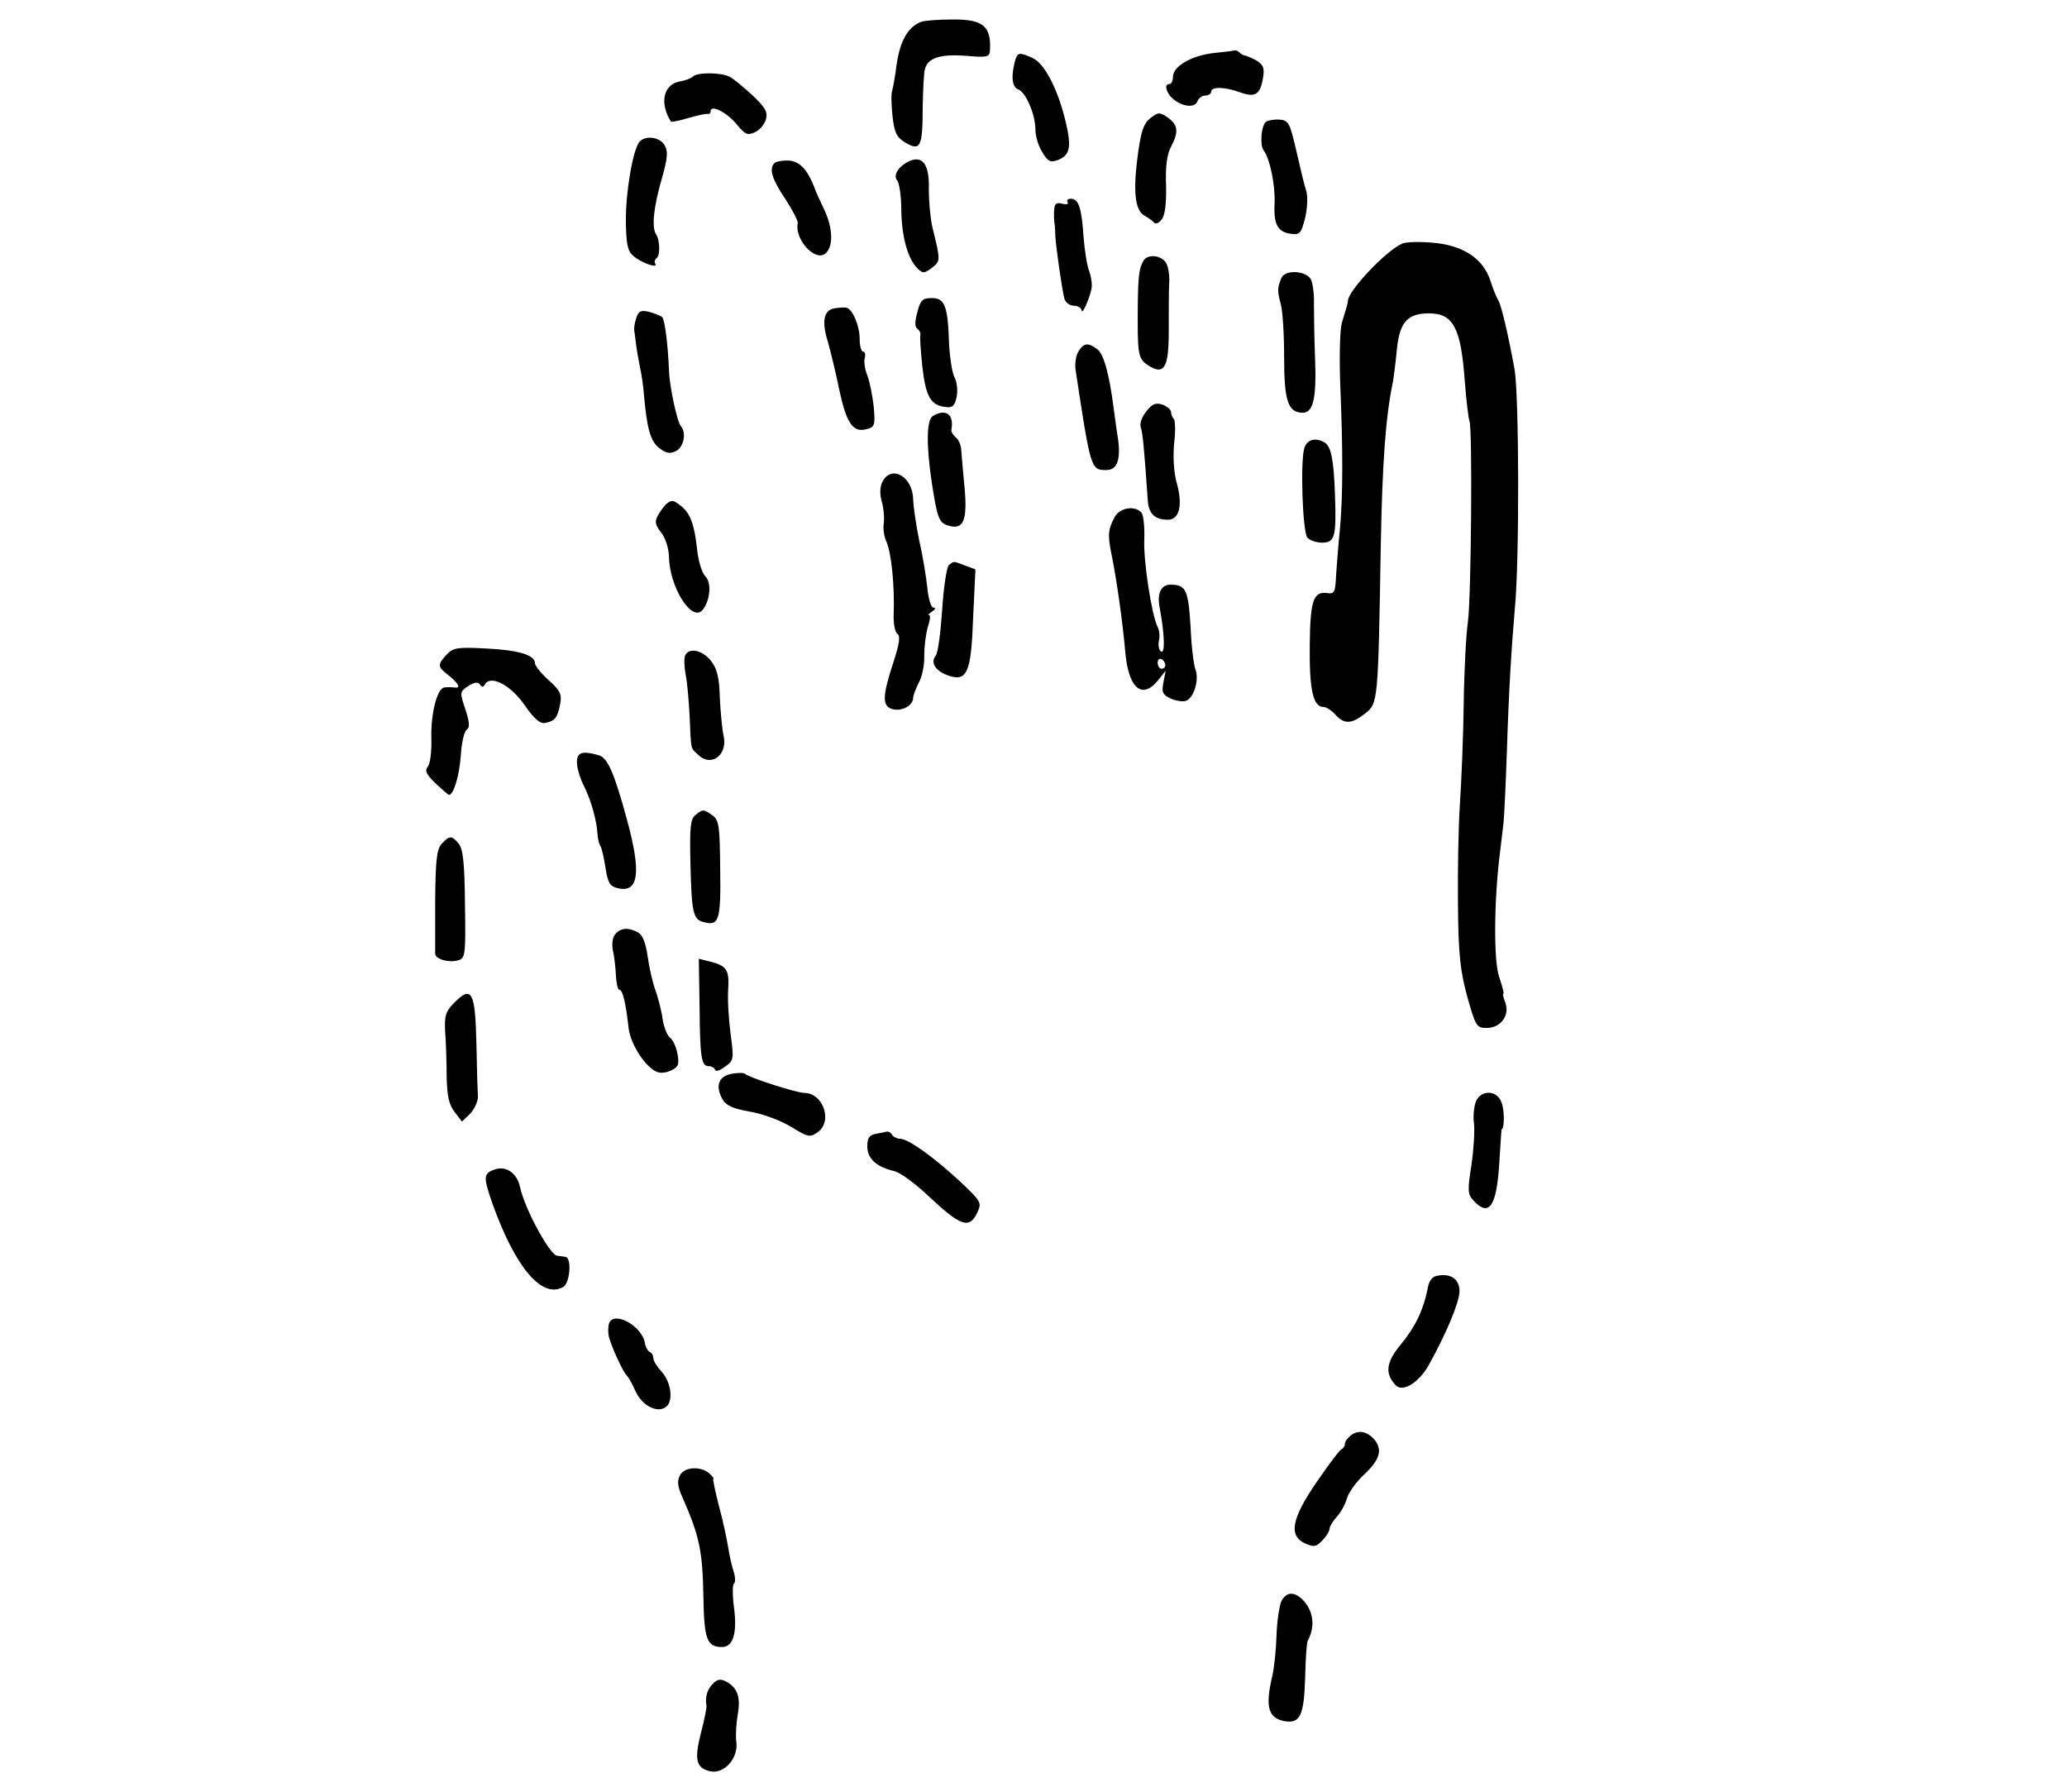 <?xml version="1.0" standalone="no"?>
<!DOCTYPE svg PUBLIC "-//W3C//DTD SVG 20010904//EN"
 "http://www.w3.org/TR/2001/REC-SVG-20010904/DTD/svg10.dtd">
<svg version="1.0" xmlns="http://www.w3.org/2000/svg"
 width="541pt" height="469pt" viewBox="0 0 541 469"
 preserveAspectRatio="xMidYMid meet">
<g transform="translate(0,469) scale(0.1,-0.1)"
fill="#000000" stroke="none">
<path d="M2411 4633 c-38 -15 -59 -56 -67 -133 -3 -19 -7 -41 -9 -48 -3 -8 -2
-37 1 -66 5 -44 11 -56 35 -70 38 -22 44 -10 44 94 1 47 3 92 6 100 8 29 42
39 107 34 55 -5 62 -3 63 13 4 65 -18 83 -100 82 -36 0 -72 -3 -80 -6z"/>
<path d="M3175 4551 c-58 -7 -105 -35 -105 -62 0 -11 -4 -19 -10 -19 -6 0 -9
-6 -7 -12 7 -35 70 -61 81 -33 3 8 12 15 21 15 8 0 15 5 15 10 0 14 36 13 77
-2 39 -14 52 -5 59 40 4 25 0 33 -18 44 -13 7 -26 12 -30 13 -3 0 -10 3 -14 8
-4 4 -10 6 -13 5 -3 -1 -28 -4 -56 -7z"/>
<path d="M2656 4528 c-10 -39 -7 -66 9 -72 20 -7 45 -66 45 -105 0 -17 8 -44
18 -59 14 -24 21 -28 40 -21 32 12 37 33 22 97 -20 86 -55 155 -87 170 -36 16
-40 16 -47 -10z"/>
<path d="M1814 4490 c-5 -5 -21 -11 -34 -13 -43 -7 -55 -56 -24 -105 1 -2 22
2 45 9 24 7 47 12 52 11 4 -1 7 2 7 7 0 18 41 -2 67 -33 23 -28 29 -31 49 -22
13 6 26 22 29 35 5 18 -3 31 -37 63 -24 22 -50 43 -58 47 -23 12 -85 12 -96 1z"/>
<path d="M3011 4381 c-17 -13 -24 -33 -32 -89 -14 -100 -9 -152 16 -166 11 -6
23 -15 26 -19 3 -4 12 -1 19 8 9 11 13 40 12 89 -2 49 2 82 13 102 20 39 19
56 -8 76 -22 15 -25 15 -46 -1z"/>
<path d="M3314 4372 c-13 -10 -17 -61 -7 -75 17 -22 31 -92 29 -140 -3 -55 9
-75 44 -79 22 -3 26 2 36 42 6 25 7 56 3 70 -5 14 -16 61 -26 105 -17 73 -20
80 -44 82 -14 1 -29 -2 -35 -5z"/>
<path d="M1673 4318 c-17 -23 -35 -128 -35 -205 1 -60 4 -79 19 -92 19 -18 67
-35 58 -21 -3 5 -1 11 3 14 10 6 10 46 -1 63 -12 19 -6 72 15 145 15 52 17 72
8 87 -12 23 -52 28 -67 9z"/>
<path d="M2384 4270 c-30 -12 -48 -38 -36 -52 6 -7 11 -42 11 -78 1 -70 17
-127 42 -152 14 -14 18 -14 38 1 23 18 23 19 1 108 -5 23 -9 67 -9 97 2 62
-14 88 -47 76z"/>
<path d="M2027 4263 c-15 -14 -6 -43 28 -93 19 -29 34 -58 33 -64 -9 -44 48
-104 74 -78 19 19 18 64 -4 112 -12 25 -22 47 -23 50 -20 56 -42 80 -75 80
-15 0 -30 -3 -33 -7z"/>
<path d="M2794 4161 c4 -5 -3 -7 -14 -4 -16 4 -20 0 -21 -18 -1 -13 0 -28 1
-34 1 -5 2 -19 2 -30 1 -28 18 -146 24 -167 3 -10 14 -18 25 -18 10 0 19 -6
20 -12 0 -15 20 28 26 57 2 11 -1 31 -6 45 -6 14 -12 54 -15 90 -5 76 -13 100
-33 100 -8 0 -12 -4 -9 -9z"/>
<path d="M3669 4052 c-41 -18 -140 -122 -141 -149 -1 -9 -3 -16 -16 -58 -5
-17 -7 -90 -4 -165 7 -170 7 -286 -1 -375 -4 -38 -8 -92 -10 -120 -2 -44 -4
-50 -23 -47 -37 5 -45 -20 -46 -140 -1 -114 9 -158 36 -158 7 0 21 -9 31 -20
23 -26 43 -25 78 3 34 26 34 31 41 442 4 217 13 338 32 427 2 13 7 50 10 83 7
71 27 95 84 95 64 0 84 -38 94 -180 4 -51 10 -98 12 -102 8 -13 5 -457 -4
-525 -5 -35 -10 -132 -11 -215 -1 -84 -6 -202 -10 -263 -4 -60 -6 -180 -5
-265 1 -126 6 -171 24 -237 22 -79 25 -83 51 -83 37 0 61 33 49 66 -5 13 -8
24 -5 24 2 0 -3 19 -11 43 -15 41 -14 200 2 327 3 25 7 59 9 75 2 17 6 102 9
190 5 159 12 270 21 375 12 125 11 554 -1 624 -17 93 -35 169 -43 181 -4 6
-13 28 -20 50 -19 59 -73 94 -153 100 -35 3 -70 2 -79 -3z"/>
<path d="M2993 4008 c-11 -19 -14 -36 -15 -113 -1 -134 0 -143 27 -161 42 -27
54 -7 54 89 0 45 0 101 1 125 2 23 -3 49 -10 57 -15 18 -46 20 -57 3z"/>
<path d="M3354 3963 c-11 -26 -11 -35 -2 -68 5 -16 9 -79 9 -140 0 -114 10
-145 49 -145 27 0 36 38 32 140 -2 52 -3 117 -3 143 1 27 -3 56 -8 66 -13 23
-67 26 -77 4z"/>
<path d="M2401 3873 c-7 -25 -7 -39 0 -43 5 -4 9 -11 8 -16 -2 -5 1 -42 5 -83
9 -79 22 -102 61 -106 18 -3 24 3 29 27 3 16 1 39 -6 51 -6 12 -12 51 -14 87
-3 99 -11 120 -45 120 -24 0 -30 -5 -38 -37z"/>
<path d="M2183 3883 c-27 -5 -33 -35 -16 -88 6 -22 20 -77 29 -122 19 -90 36
-116 72 -106 21 5 23 10 19 57 -3 28 -10 64 -16 81 -7 16 -10 37 -8 47 3 10 1
18 -4 18 -5 0 -9 15 -9 33 0 35 -19 79 -35 82 -5 1 -20 0 -32 -2z"/>
<path d="M1665 3857 c-4 -12 -6 -26 -5 -32 1 -5 3 -22 5 -38 2 -16 7 -42 10
-58 4 -16 8 -46 10 -67 8 -93 17 -127 41 -145 19 -14 28 -15 44 -7 20 11 27
48 12 65 -10 11 -30 106 -31 145 -3 71 -11 134 -18 140 -4 4 -20 10 -34 14
-22 5 -28 2 -34 -17z"/>
<path d="M2823 3771 c-7 -11 -10 -32 -8 -48 40 -263 40 -263 81 -263 28 0 38
27 30 83 -4 23 -8 58 -11 77 -11 88 -26 144 -43 156 -24 18 -35 17 -49 -5z"/>
<path d="M3000 3613 c-12 -15 -18 -33 -14 -42 5 -14 9 -59 18 -189 2 -36 18
-52 53 -52 30 0 39 38 23 96 -8 27 -10 68 -7 103 4 32 3 62 -1 65 -4 4 -7 12
-7 18 0 6 -10 14 -22 19 -18 6 -27 3 -43 -18z"/>
<path d="M2441 3601 c-16 -11 -17 -76 -2 -175 14 -92 19 -104 42 -111 40 -13
51 12 44 94 -4 42 -8 87 -9 101 0 14 -7 30 -14 35 -7 6 -13 15 -12 20 8 41
-15 57 -49 36z"/>
<path d="M3414 3518 c-11 -34 -5 -220 8 -235 6 -7 23 -13 38 -13 34 0 38 15
34 126 -3 90 -10 126 -27 136 -23 14 -46 8 -53 -14z"/>
<path d="M2310 3430 c-7 -13 -8 -32 -2 -53 5 -17 7 -43 5 -57 -2 -14 1 -34 6
-45 14 -29 23 -119 20 -194 -1 -24 4 -46 10 -50 8 -5 5 -26 -10 -72 -30 -91
-31 -118 -2 -125 24 -6 53 10 53 30 0 6 7 24 15 40 9 16 15 48 14 70 0 23 4
56 9 74 6 17 8 32 4 32 -4 0 0 5 8 10 8 5 10 10 3 10 -6 0 -13 22 -16 53 -3
28 -12 84 -21 122 -8 39 -15 87 -16 107 0 60 -56 93 -80 48z"/>
<path d="M1745 3372 c-5 -4 -15 -17 -22 -29 -10 -18 -9 -25 7 -46 12 -15 20
-41 21 -64 1 -79 60 -173 88 -139 20 24 24 72 7 88 -9 9 -19 42 -22 75 -7 63
-18 91 -43 110 -19 15 -23 15 -36 5z"/>
<path d="M2918 3338 c-18 -33 -19 -48 -9 -98 13 -61 30 -183 36 -254 8 -97 44
-129 87 -75 l19 24 -6 -31 c-5 -26 -2 -32 19 -42 14 -6 32 -9 40 -6 21 8 35
55 25 82 -5 12 -11 64 -13 114 -6 95 -12 108 -53 108 -24 0 -35 -23 -28 -59
13 -69 15 -122 4 -116 -6 4 -8 16 -6 27 3 11 2 28 -3 37 -16 32 -38 176 -35
231 1 30 -2 61 -7 68 -17 20 -56 14 -70 -10z m132 -389 c0 -5 -4 -9 -10 -9 -5
0 -10 7 -10 16 0 8 5 12 10 9 6 -3 10 -10 10 -16z"/>
<path d="M2484 3212 c-6 -4 -14 -56 -18 -117 -4 -60 -11 -114 -17 -121 -14
-17 -2 -39 31 -51 51 -19 62 6 67 151 l6 126 -27 10 c-32 12 -28 12 -42 2z"/>
<path d="M1169 2977 c-25 -27 -24 -32 6 -55 27 -22 32 -34 13 -31 -7 1 -18 1
-25 0 -19 -2 -36 -70 -34 -134 1 -33 -3 -65 -9 -73 -9 -10 -5 -20 20 -44 17
-16 33 -30 35 -30 12 0 27 48 31 102 2 34 9 65 16 69 8 5 7 19 -4 53 -15 44
-15 46 8 61 16 10 25 11 30 4 5 -8 9 -8 14 1 15 24 67 -3 103 -55 24 -35 40
-49 53 -47 26 5 33 13 40 49 5 26 1 35 -30 63 -20 18 -36 38 -36 45 0 21 -44
34 -128 38 -75 4 -86 2 -103 -16z"/>
<path d="M1793 2974 c-3 -8 -2 -32 2 -52 4 -20 8 -68 10 -107 4 -89 2 -81 21
-99 34 -35 79 -3 68 48 -4 17 -8 62 -10 100 -1 50 -7 76 -22 95 -22 30 -60 38
-69 15z"/>
<path d="M1510 2695 c0 -14 8 -42 19 -63 18 -37 33 -88 35 -127 1 -11 4 -24 8
-30 3 -5 9 -31 13 -57 6 -38 11 -47 31 -52 56 -14 63 40 25 179 -34 125 -51
163 -75 169 -43 12 -56 7 -56 -19z"/>
<path d="M1820 2557 c-13 -10 -15 -33 -13 -122 3 -135 7 -151 35 -158 40 -11
45 5 43 139 -1 111 -3 128 -20 140 -23 17 -26 17 -45 1z"/>
<path d="M1156 2482 c-13 -15 -16 -42 -17 -148 0 -71 0 -134 0 -140 1 -14 35
-24 60 -17 19 5 20 14 18 147 -1 108 -5 145 -17 159 -18 21 -23 21 -44 -1z"/>
<path d="M1610 2245 c-7 -8 -9 -26 -6 -42 4 -15 7 -45 8 -65 1 -21 5 -38 9
-38 9 0 17 -36 24 -98 4 -44 46 -108 77 -118 10 -3 26 0 37 6 17 8 19 17 14
43 -3 17 -12 37 -20 42 -7 6 -16 28 -19 50 -3 22 -12 56 -19 75 -7 19 -16 59
-20 88 -5 35 -13 55 -25 62 -26 14 -46 12 -60 -5z"/>
<path d="M1831 2058 c1 -138 5 -158 24 -158 7 0 15 -4 17 -10 2 -5 13 -1 26 9
23 16 23 20 14 87 -5 38 -8 90 -6 116 3 50 -4 61 -49 72 l-28 7 2 -123z"/>
<path d="M1188 2065 c-21 -21 -25 -33 -23 -73 2 -26 4 -78 4 -117 1 -53 6 -76
21 -95 l19 -25 22 21 c11 12 20 32 20 45 -1 13 -3 74 -4 134 -3 141 -12 158
-59 110z"/>
<path d="M1915 1880 c-34 -6 -43 -31 -25 -65 10 -18 27 -26 73 -34 35 -6 82
-24 108 -40 44 -27 49 -28 69 -14 40 28 15 102 -34 103 -22 0 -148 41 -156 50
-3 3 -18 3 -35 0z"/>
<path d="M3863 1808 c-5 -13 -8 -39 -5 -59 2 -20 -1 -69 -7 -109 -10 -64 -10
-75 5 -91 41 -45 61 -17 68 96 3 50 6 90 6 90 8 0 8 50 0 70 -12 33 -53 34
-67 3z"/>
<path d="M2293 1723 c-18 -3 -23 -11 -23 -33 0 -32 24 -54 72 -65 15 -4 53
-32 85 -62 88 -83 110 -90 131 -46 12 26 10 29 -45 81 -69 64 -136 112 -157
112 -8 0 -18 5 -21 10 -3 6 -9 9 -13 9 -4 -1 -17 -4 -29 -6z"/>
<path d="M1293 1629 c-28 -10 -28 -20 -4 -89 60 -167 129 -249 185 -218 18 10
23 77 6 79 -5 1 -15 2 -22 3 -19 2 -85 123 -97 180 -8 37 -38 57 -68 45z"/>
<path d="M3764 1352 c-16 -2 -24 -13 -28 -37 -11 -54 -32 -98 -71 -145 -37
-45 -41 -74 -12 -105 18 -19 60 6 86 52 46 82 81 166 81 194 0 31 -22 47 -56
41z"/>
<path d="M1594 1227 c-2 -7 -3 -22 -1 -32 4 -22 38 -97 48 -105 3 -3 14 -21
23 -42 18 -38 58 -57 80 -39 19 16 12 65 -12 91 -12 13 -22 29 -22 36 0 7 -4
14 -9 16 -5 2 -11 12 -13 23 -7 45 -81 86 -94 52z"/>
<path d="M3537 935 c-9 -7 -17 -17 -17 -23 0 -6 -4 -12 -8 -14 -5 -1 -34 -40
-65 -85 -67 -97 -75 -142 -31 -162 23 -10 29 -9 45 8 11 11 19 25 19 31 0 6 9
20 19 31 11 12 22 33 26 47 4 15 24 44 46 64 40 38 48 63 27 90 -19 22 -41 27
-61 13z"/>
<path d="M1780 830 c-8 -15 -7 -29 6 -58 45 -102 53 -141 55 -261 2 -111 9
-131 49 -131 29 0 40 37 31 104 -4 31 -4 59 0 62 4 2 4 17 -1 32 -5 15 -11 43
-14 62 -3 19 -13 68 -24 108 -10 39 -17 72 -15 72 3 0 -2 6 -9 13 -22 21 -66
19 -78 -3z"/>
<path d="M3353 498 c-5 -13 -11 -53 -12 -89 -1 -36 -6 -83 -11 -105 -19 -80
-11 -110 32 -118 41 -7 51 15 54 114 1 49 4 93 7 97 17 31 16 66 -3 94 -25 35
-53 38 -67 7z"/>
<path d="M1866 284 c-15 -14 -21 -36 -17 -57 1 -5 -5 -36 -14 -70 -18 -71 -14
-93 23 -102 37 -9 76 35 69 78 -2 16 0 48 4 71 8 45 -1 70 -31 86 -14 7 -23 6
-34 -6z"/>
</g>
</svg>
